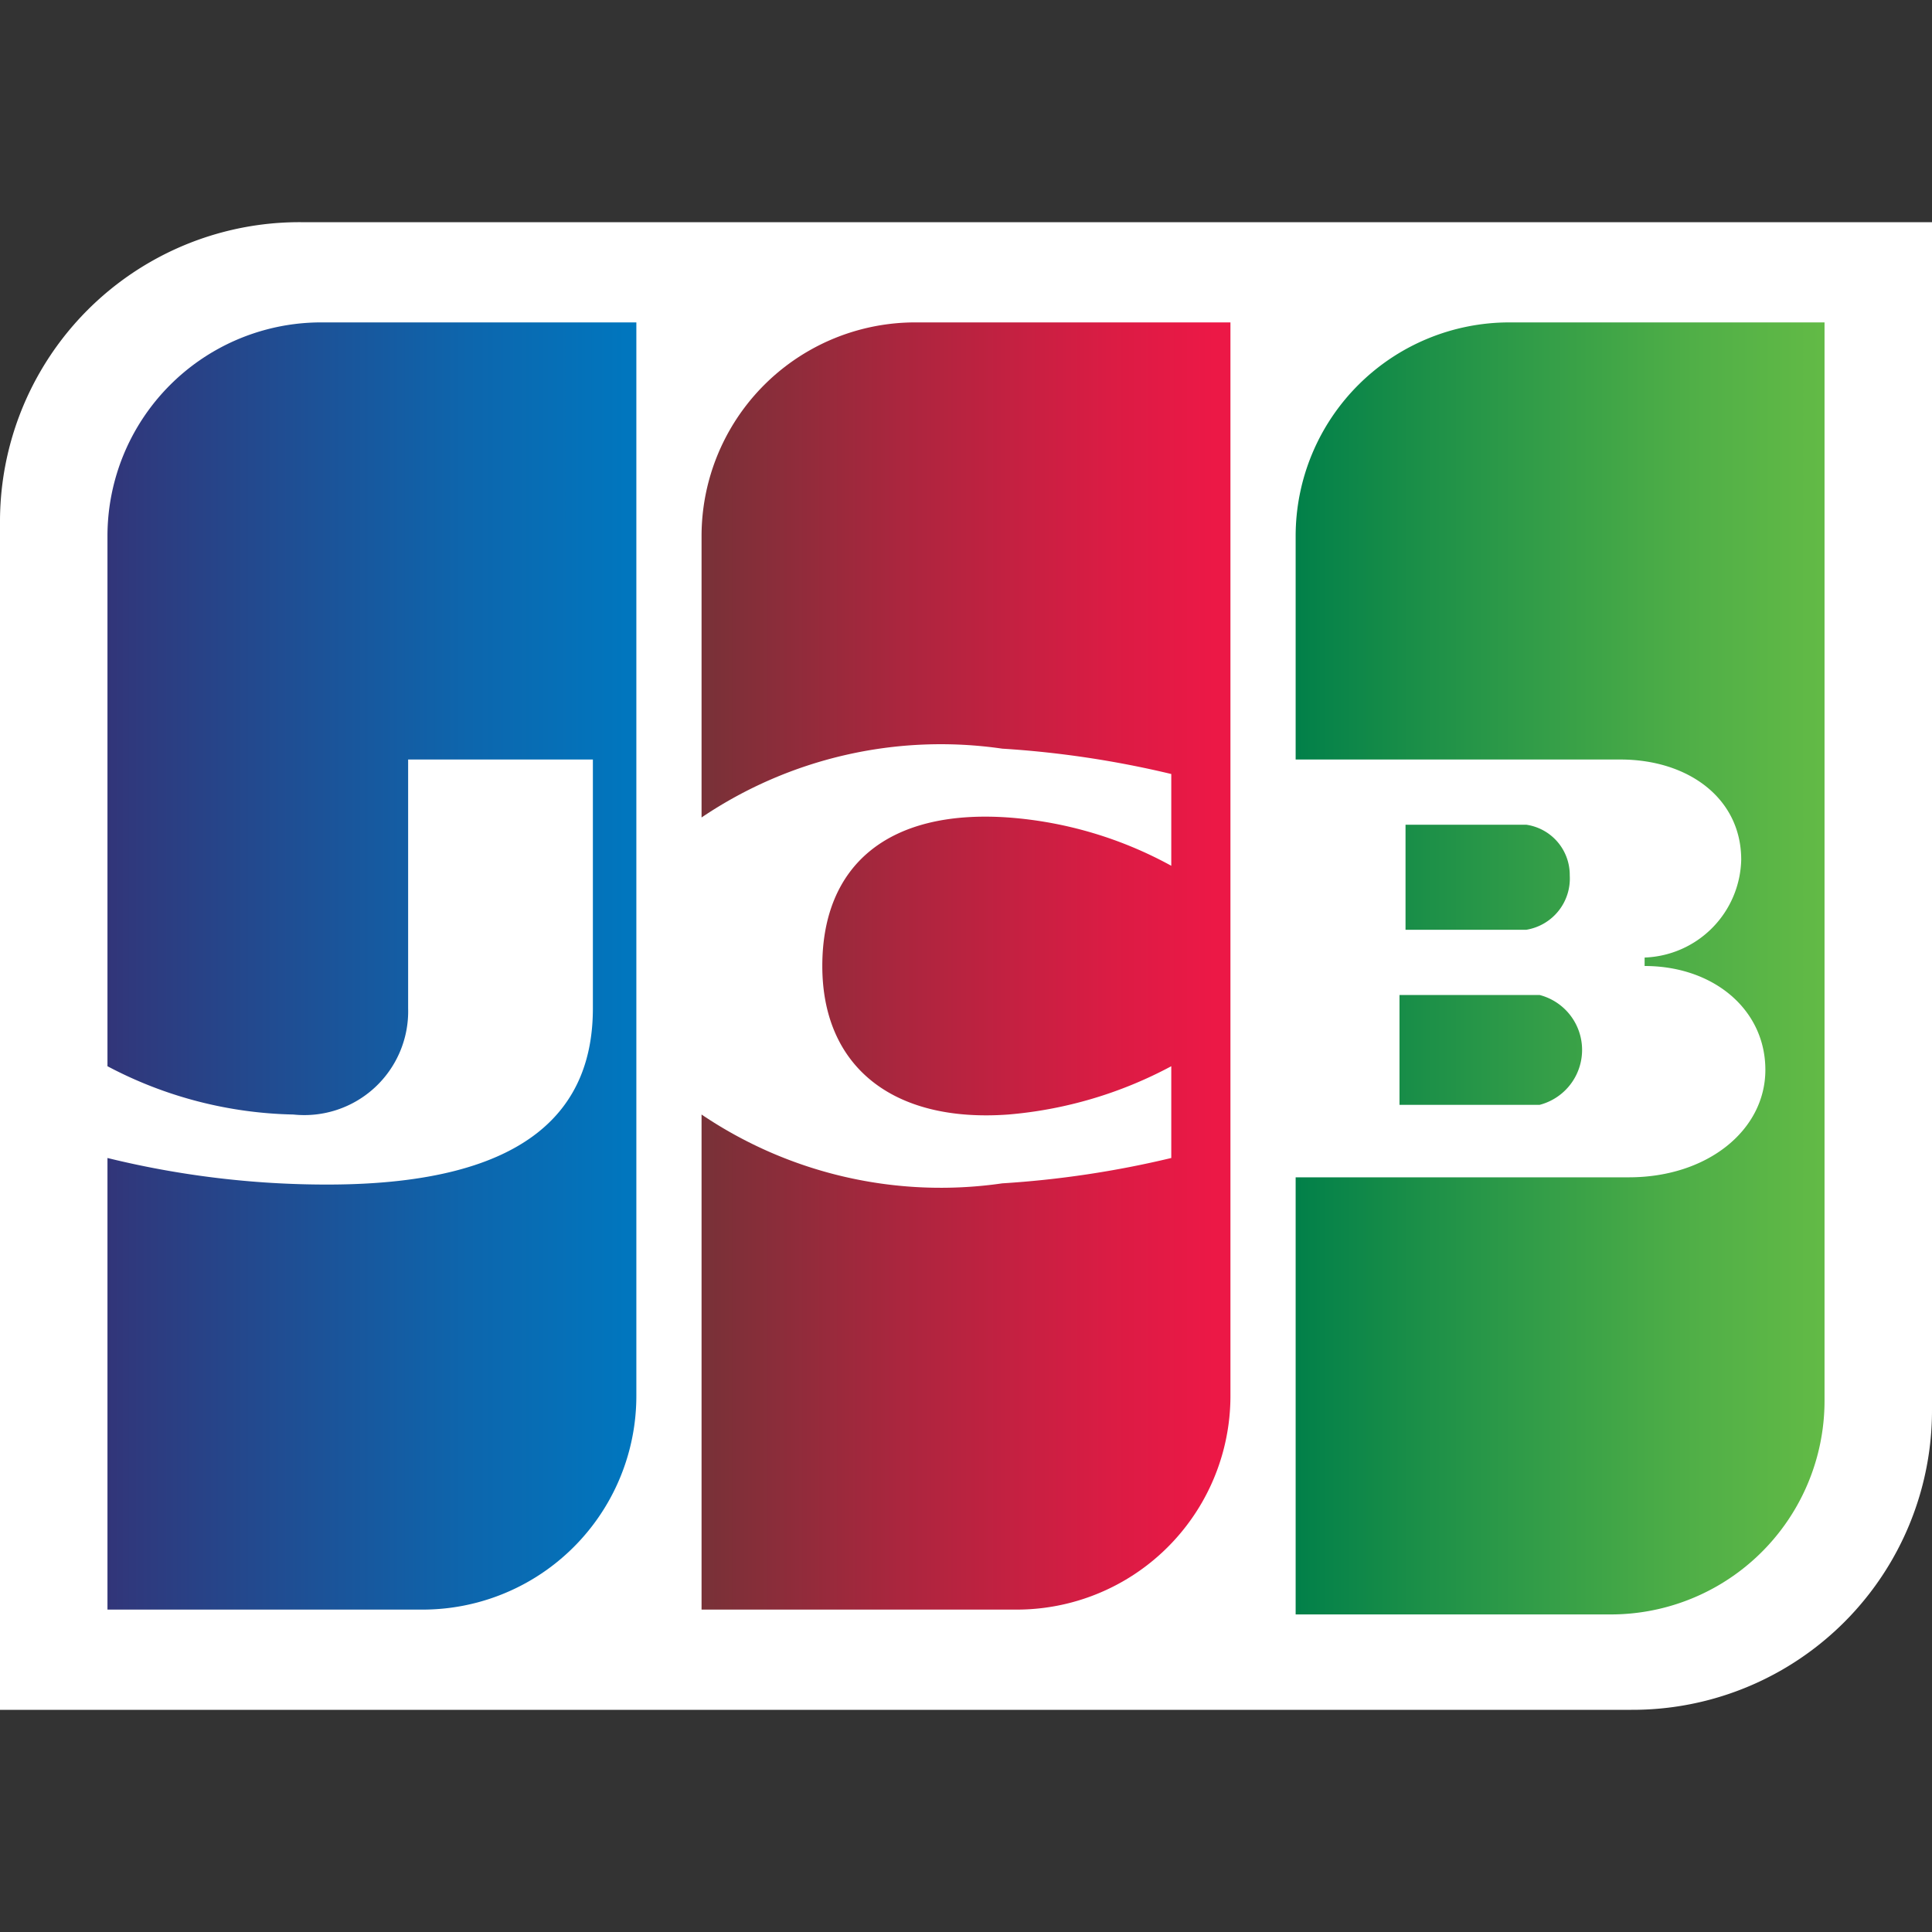 <svg xmlns="http://www.w3.org/2000/svg" xmlns:xlink="http://www.w3.org/1999/xlink" width="16" height="16"><rect width="100%" height="100%" fill="#333333" stroke="none"/><defs><linearGradient id="a" x1="-11.15" y1="-17.94" x2="-7.25" y2="-17.94" gradientTransform="matrix(1.13 0 0 1.13 23.27 28.87)" gradientUnits="userSpaceOnUse"><stop offset="0" stop-color="#007f49"/><stop offset=".29" stop-color="#209248"/><stop offset=".76" stop-color="#50af47"/><stop offset="1" stop-color="#62ba46"/></linearGradient><linearGradient id="b" x1="-11.15" y1="-18.55" x2="-7.25" y2="-18.55" href="#a"/><linearGradient id="c" x1="-11.15" y1="-19.21" x2="-7.25" y2="-19.21" href="#a"/><linearGradient id="d" x1="-19.9" y1="-18.55" x2="-15.93" y2="-18.55" gradientTransform="matrix(1.13 0 0 1.13 23.27 28.87)" gradientUnits="userSpaceOnUse"><stop offset="0" stop-color="#337"/><stop offset=".07" stop-color="#2f397d"/><stop offset=".69" stop-color="#0d66ad"/><stop offset="1" stop-color="#0077bf"/></linearGradient><linearGradient id="e" x1="-15.55" y1="-18.55" x2="-11.7" y2="-18.55" gradientTransform="matrix(1.13 0 0 1.13 23.27 28.87)" gradientUnits="userSpaceOnUse"><stop offset="0" stop-color="#743237"/><stop offset=".4" stop-color="#aa263e"/><stop offset=".8" stop-color="#da1c44"/><stop offset="1" stop-color="#ec1846"/></linearGradient></defs><path d="M16 11.67a2.48 2.48 0 0 1-2.49 2.49H0V4.33a2.48 2.48 0 0 1 2.49-2.49H16z" fill="#fff"/><path d="M11.59 9.15h1.16a.47.47 0 0 0 0-.91h-1.16z" fill="url(#a)"/><path d="M12.5 2.67a1.77 1.77 0 0 0-1.77 1.77v1.85h2.69c.56 0 1 .32 1 .83a.83.83 0 0 1-.8.81V8c.57 0 1 .36 1 .86s-.48.89-1.13.89h-2.76v3.62h2.6a1.77 1.77 0 0 0 1.78-1.77V2.67z" fill="url(#b)"/><path d="M13 7.25a.42.42 0 0 0-.36-.42h-1v.87h1a.43.43 0 0 0 .36-.45z" fill="url(#c)"/><path d="M2.67 2.67A1.77 1.77 0 0 0 .89 4.44v4.39a3.43 3.43 0 0 0 1.54.4.86.86 0 0 0 .95-.88V6.29h1.53v2.06c0 .81-.5 1.46-2.2 1.46a7.61 7.61 0 0 1-1.82-.22v3.74H3.5a1.77 1.77 0 0 0 1.77-1.77V2.67z" fill="url(#d)"/><path d="M7.59 2.67a1.77 1.77 0 0 0-1.78 1.77v2.33A3.54 3.54 0 0 1 8.3 6.2a8.19 8.19 0 0 1 1.4.21v.76a3.31 3.31 0 0 0-1.35-.4c-1-.07-1.54.4-1.54 1.23s.58 1.3 1.54 1.23a3.47 3.47 0 0 0 1.35-.4v.76a8.19 8.19 0 0 1-1.4.21 3.54 3.54 0 0 1-2.49-.57v4.1h2.6a1.77 1.77 0 0 0 1.78-1.77V2.67z" fill="url(#e)"/></svg>

